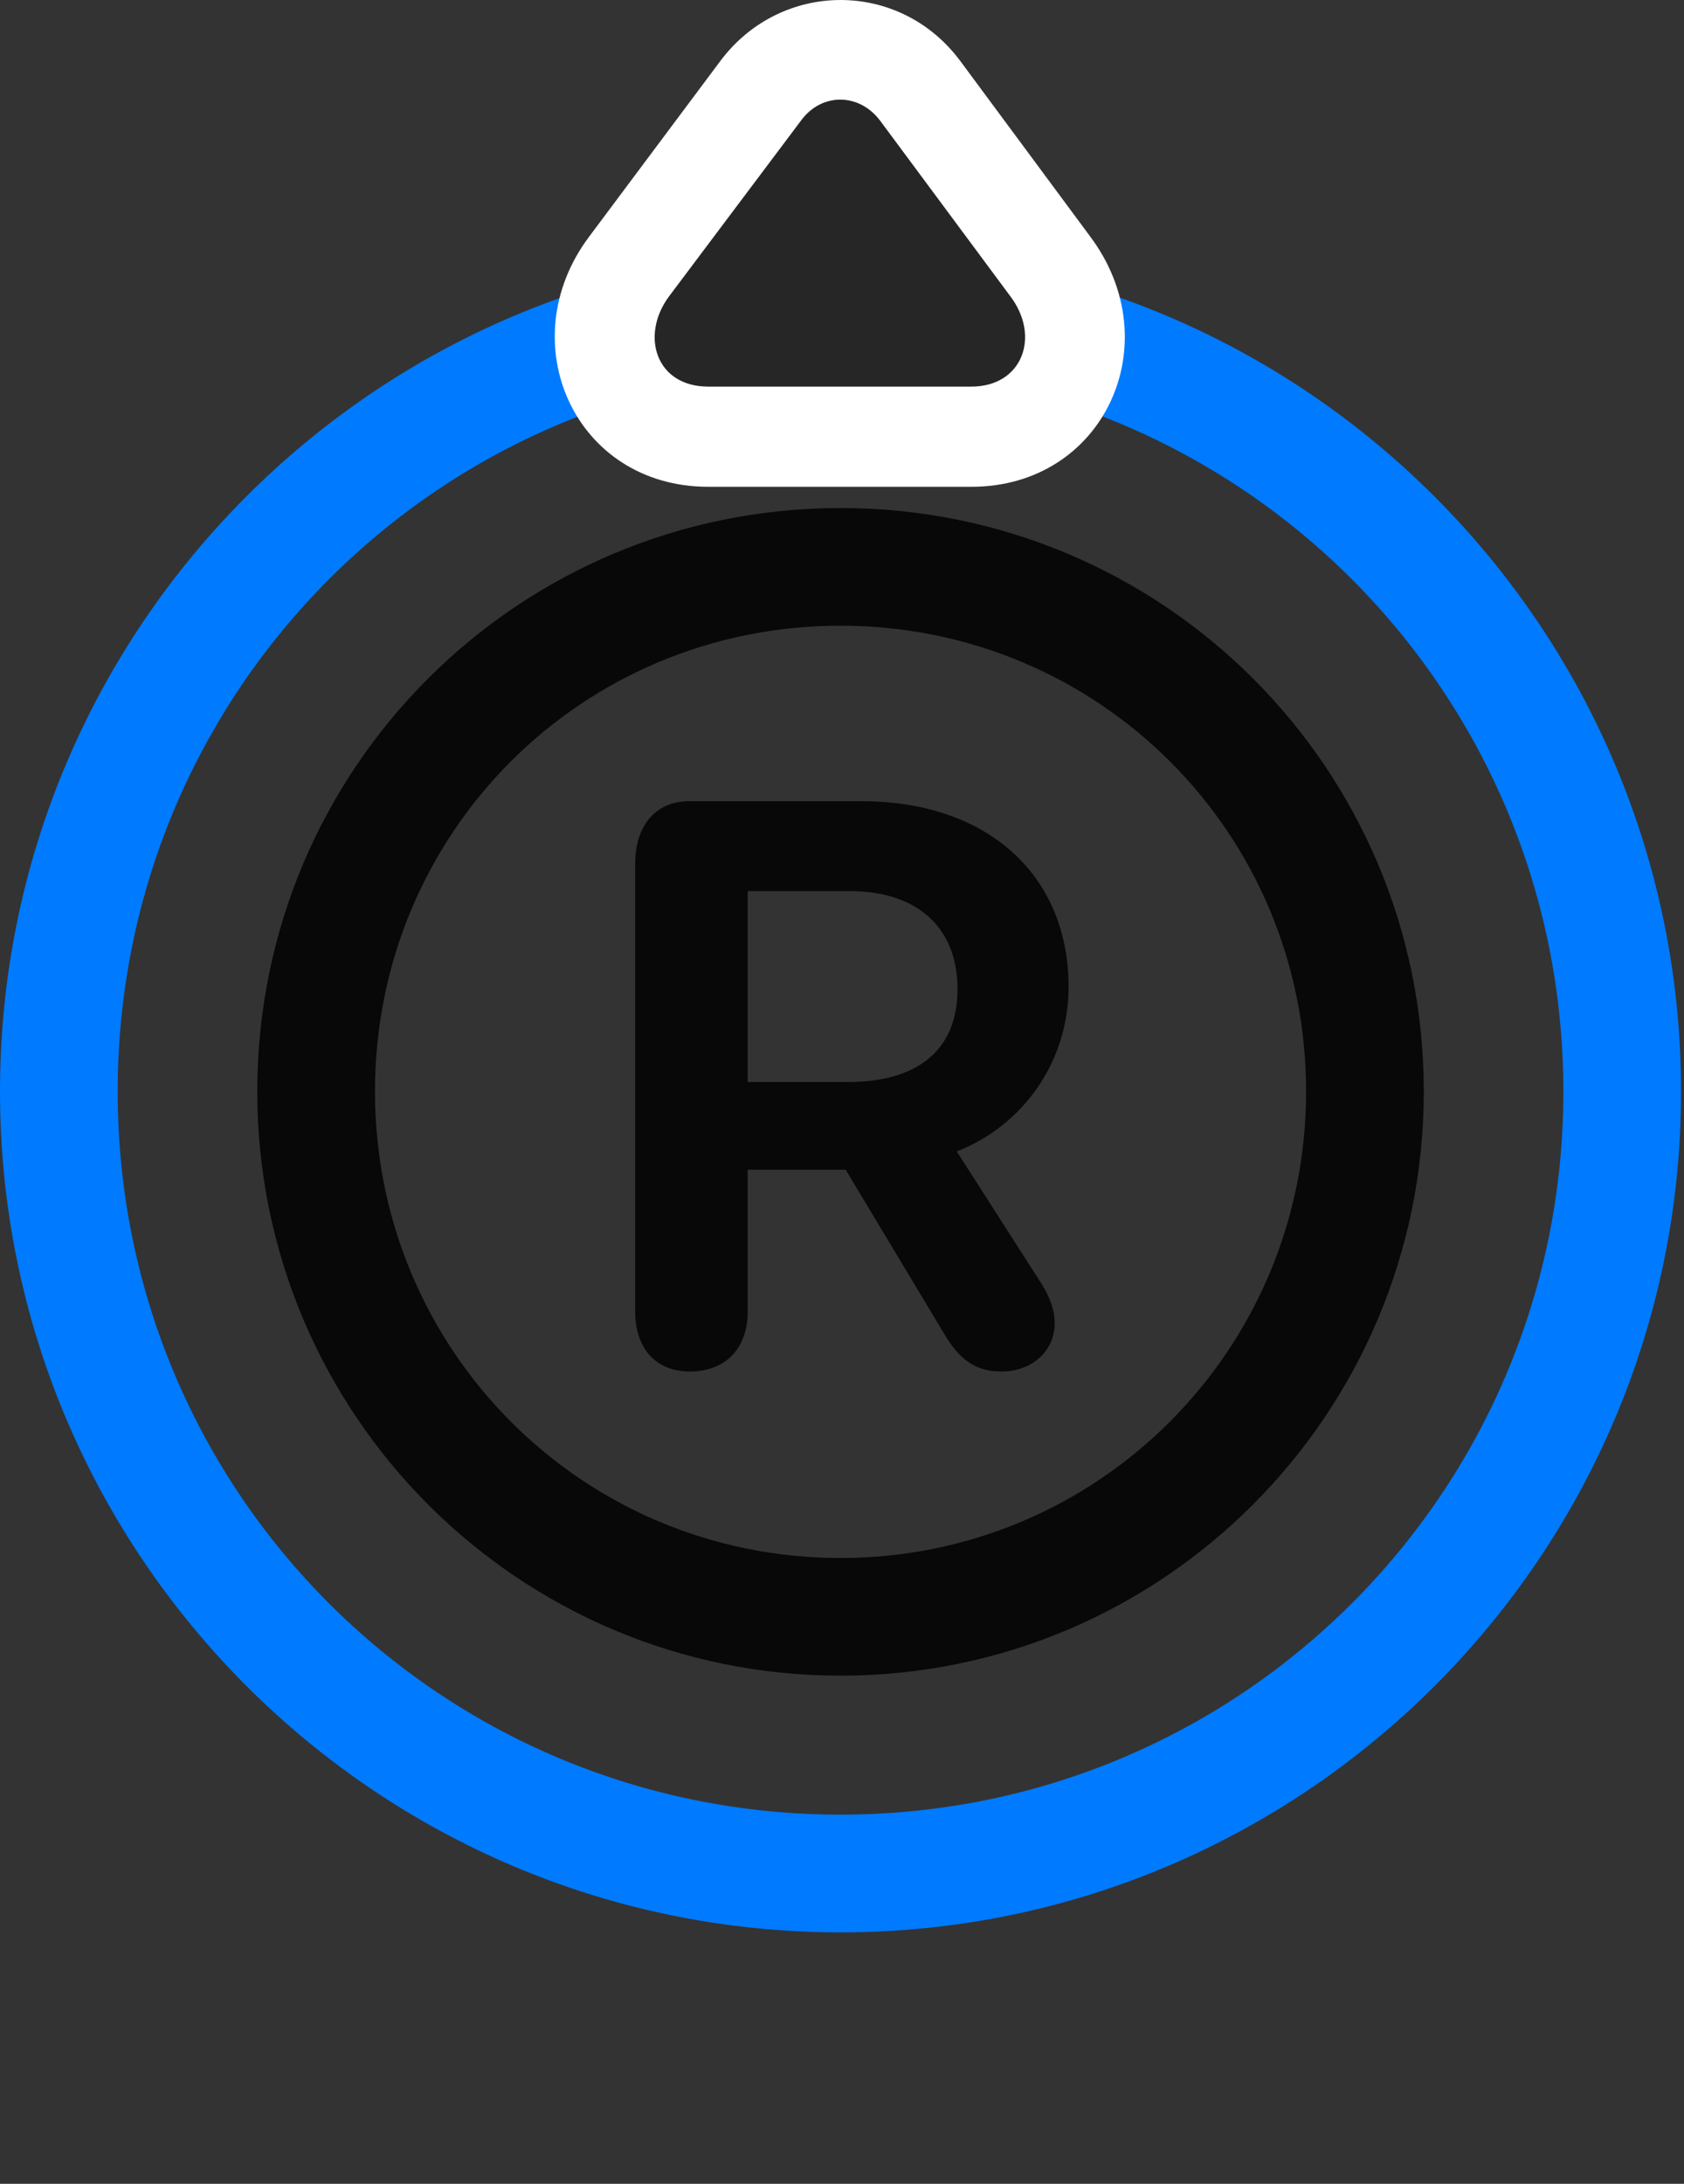 <svg width="27" height="35" viewBox="0 0 27 35" fill="none" xmlns="http://www.w3.org/2000/svg">
<rect x="0" y="0" width="27" height="35" fill="#333333" stroke="none"/>
<path d="M13.477 30.97C20.906 30.97 26.953 24.935 26.953 17.493C26.953 10.052 20.906 4.005 13.477 4.005C6.035 4.005 0 10.052 0 17.493C0 24.923 6.035 30.97 13.477 30.97ZM13.477 29.083C7.055 29.083 1.887 23.915 1.887 17.493C1.887 11.071 7.055 5.892 13.477 5.892C19.887 5.892 25.066 11.071 25.066 17.493C25.066 23.915 19.887 29.083 13.477 29.083Z" fill="#007AFF"/>
<path d="M11.356 7.802H15.574C17.707 7.802 18.762 5.493 17.473 3.782L15.399 0.981C14.426 -0.331 12.527 -0.319 11.555 0.97L9.445 3.794C8.18 5.481 9.211 7.802 11.356 7.802Z" fill="white"/>
<path d="M11.355 6.196H15.574C16.395 6.196 16.688 5.388 16.195 4.743L14.109 1.931C13.77 1.485 13.172 1.485 12.844 1.931L10.723 4.755C10.266 5.376 10.512 6.196 11.355 6.196Z" fill="black" fill-opacity="0.85"/>
<path d="M13.477 26.856C18.645 26.856 22.828 22.661 22.828 17.493C22.828 12.313 18.645 8.142 13.477 8.142C8.309 8.142 4.125 12.313 4.125 17.493C4.125 22.661 8.309 26.856 13.477 26.856ZM13.477 24.97C9.328 24.97 6.012 21.63 6.012 17.493C6.012 13.345 9.328 10.028 13.477 10.028C17.613 10.028 20.941 13.345 20.941 17.493C20.941 21.63 17.613 24.97 13.477 24.97ZM11.062 21.981C11.637 21.981 11.988 21.606 11.988 21.02V18.747H13.559L15.164 21.419C15.41 21.817 15.668 21.981 16.055 21.981C16.547 21.981 16.91 21.653 16.91 21.208C16.91 20.985 16.828 20.786 16.699 20.575L15.34 18.454C16.418 18.032 17.133 17.001 17.133 15.817C17.133 14.024 15.832 12.841 13.816 12.841H11.051C10.488 12.841 10.184 13.263 10.184 13.837V21.02C10.184 21.595 10.5 21.981 11.062 21.981ZM11.988 17.341V14.282H13.629C14.684 14.282 15.352 14.845 15.352 15.852C15.352 16.837 14.707 17.341 13.594 17.341H11.988Z" fill="black" fill-opacity="0.85"/>
</svg>

